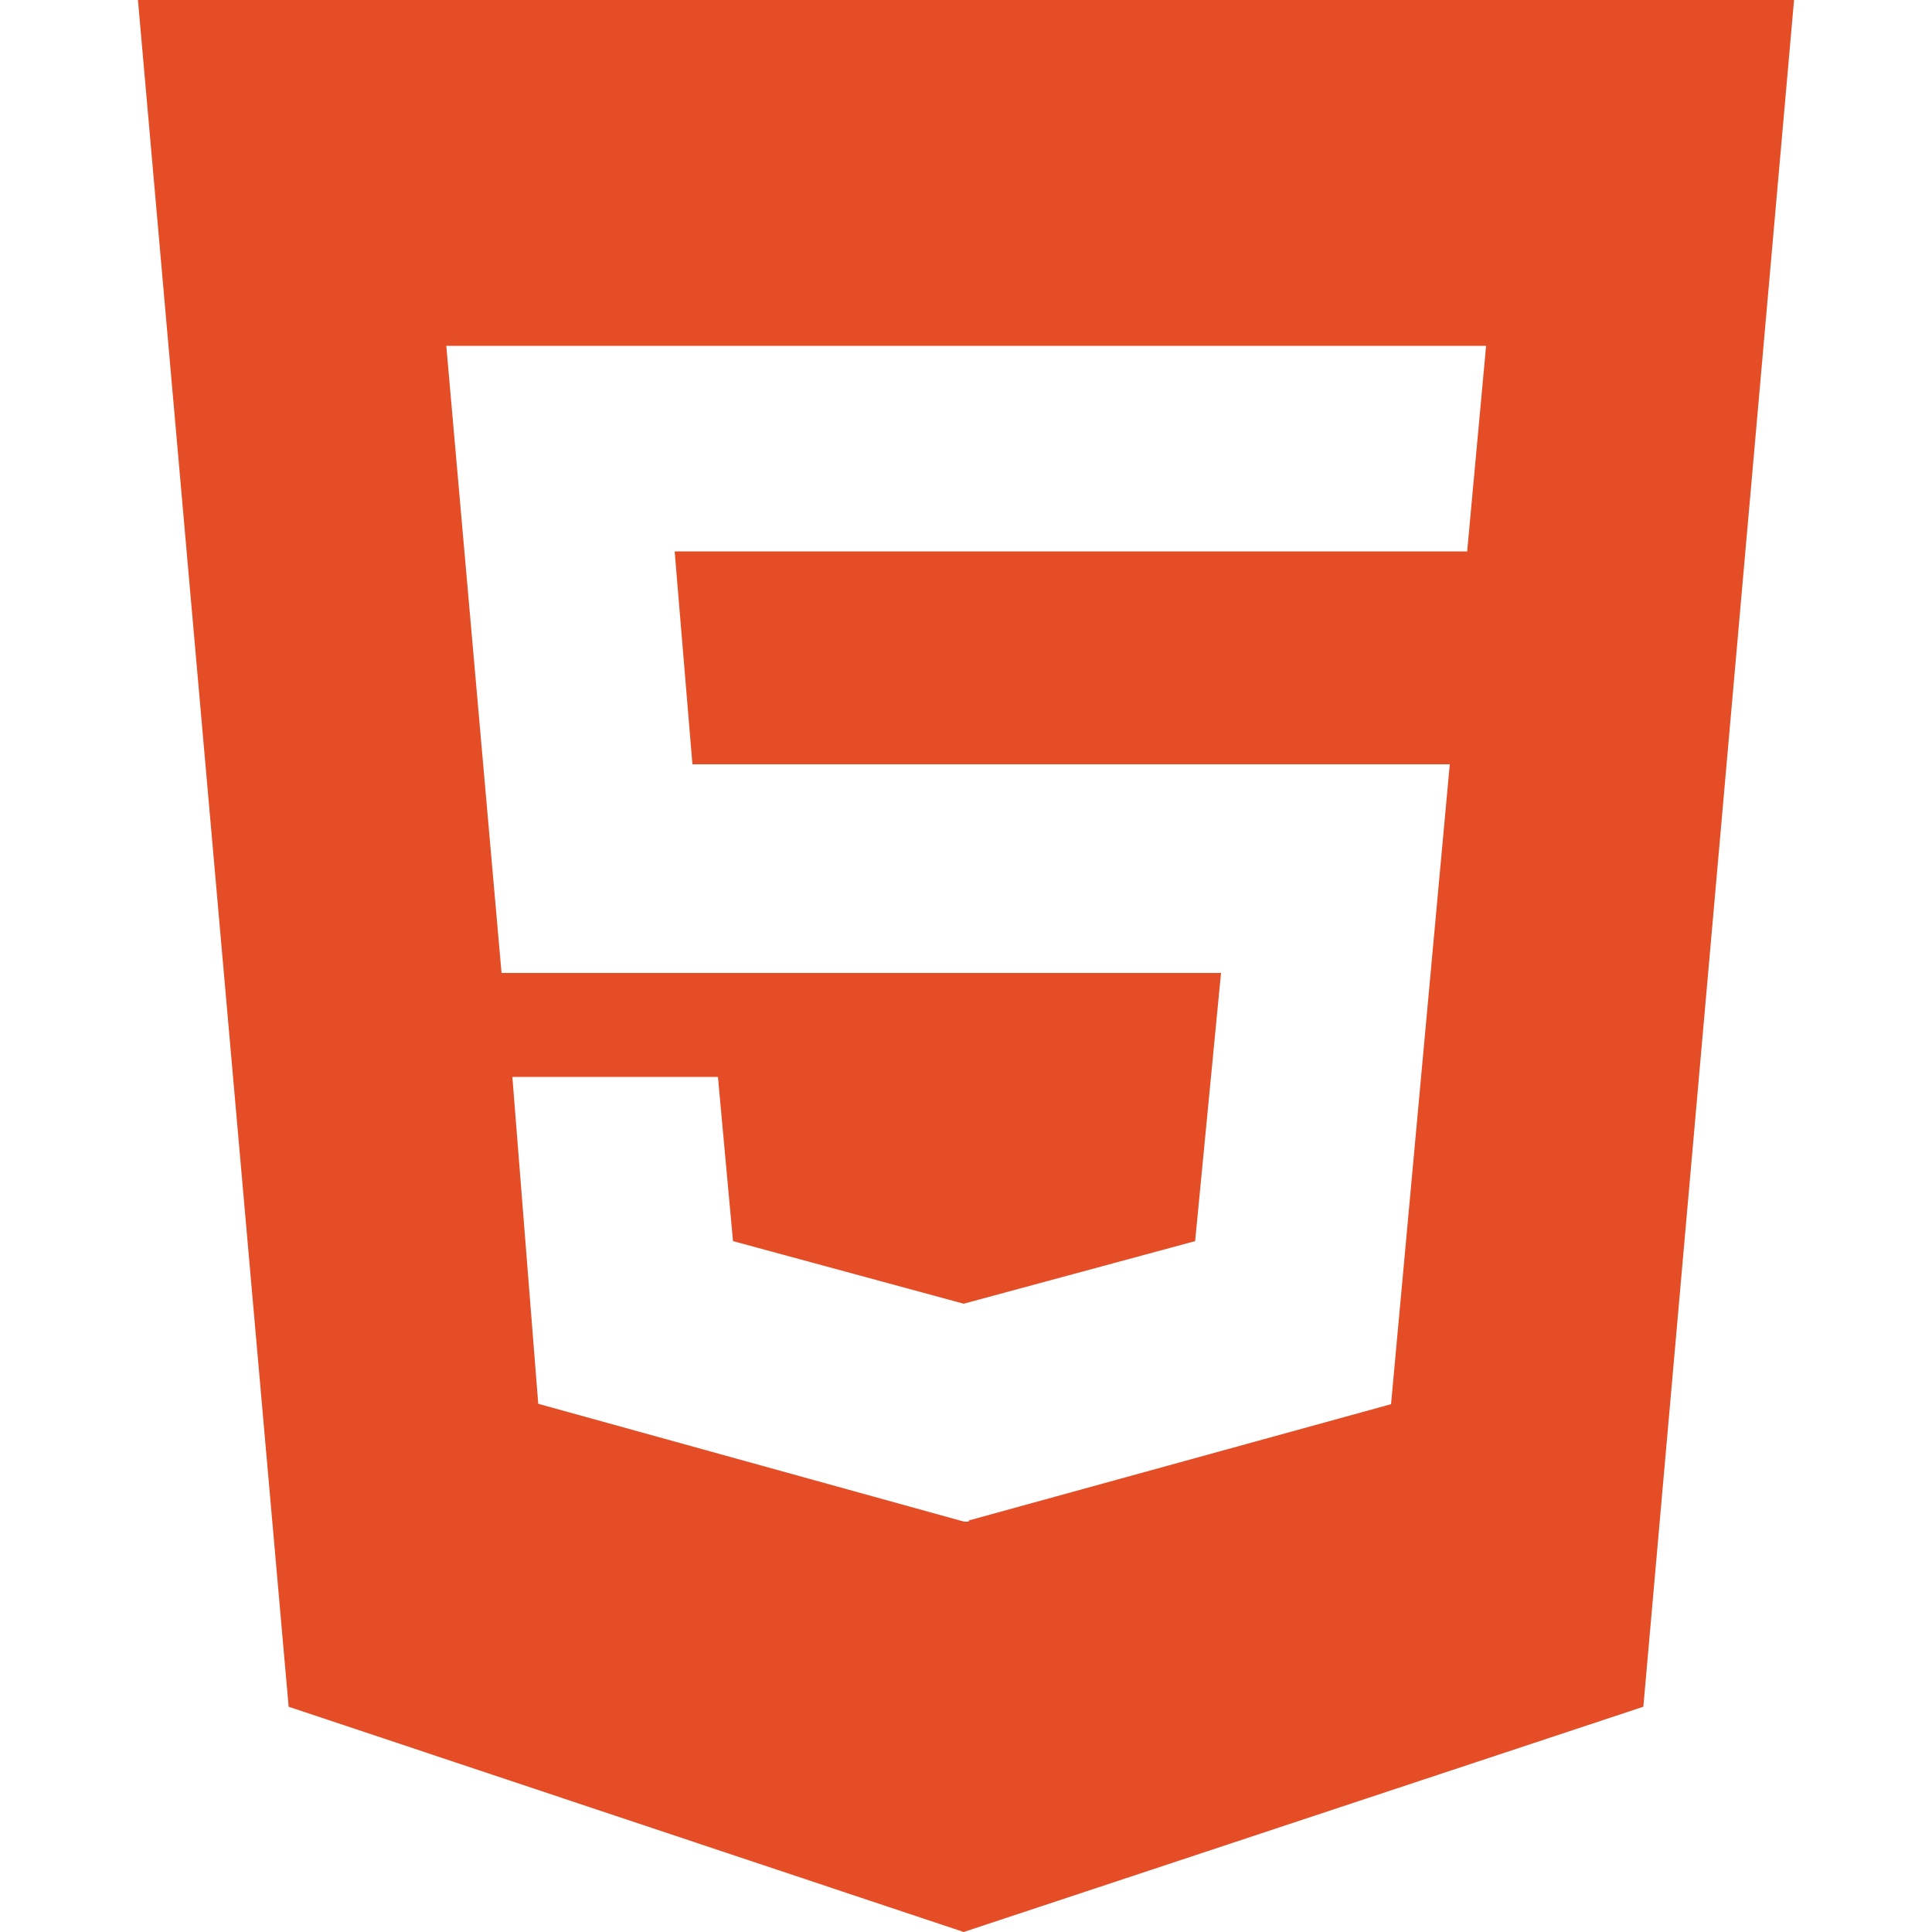 <?xml version="1.0" encoding="utf-8"?>
<!-- Generator: Adobe Illustrator 28.0.0, SVG Export Plug-In . SVG Version: 6.00 Build 0)  -->
<svg version="1.1" id="Layer_1" xmlns="http://www.w3.org/2000/svg" xmlns:xlink="http://www.w3.org/1999/xlink" x="0px" y="0px"
	 viewBox="0 0 500 500" style="enable-background:new 0 0 500 500;" xml:space="preserve">
<style type="text/css">
	.st0{fill:#E44D26;}
</style>
<path class="st0" d="M35.7,0l39,441.7L249.4,500l175.9-58.3L464.3,0H35.7z M379.7,142.7H174.6l4.6,55.1h196l-15.2,165.6l-109.3,30.1
	v0.3h-1.2l-110.2-30.5l-6.7-84.6h53.2l3.9,42.5l59.7,16.2l59.9-16.2l6.7-69.4H129.8L115.5,89.5h269.1L379.7,142.7z"/>
</svg>
